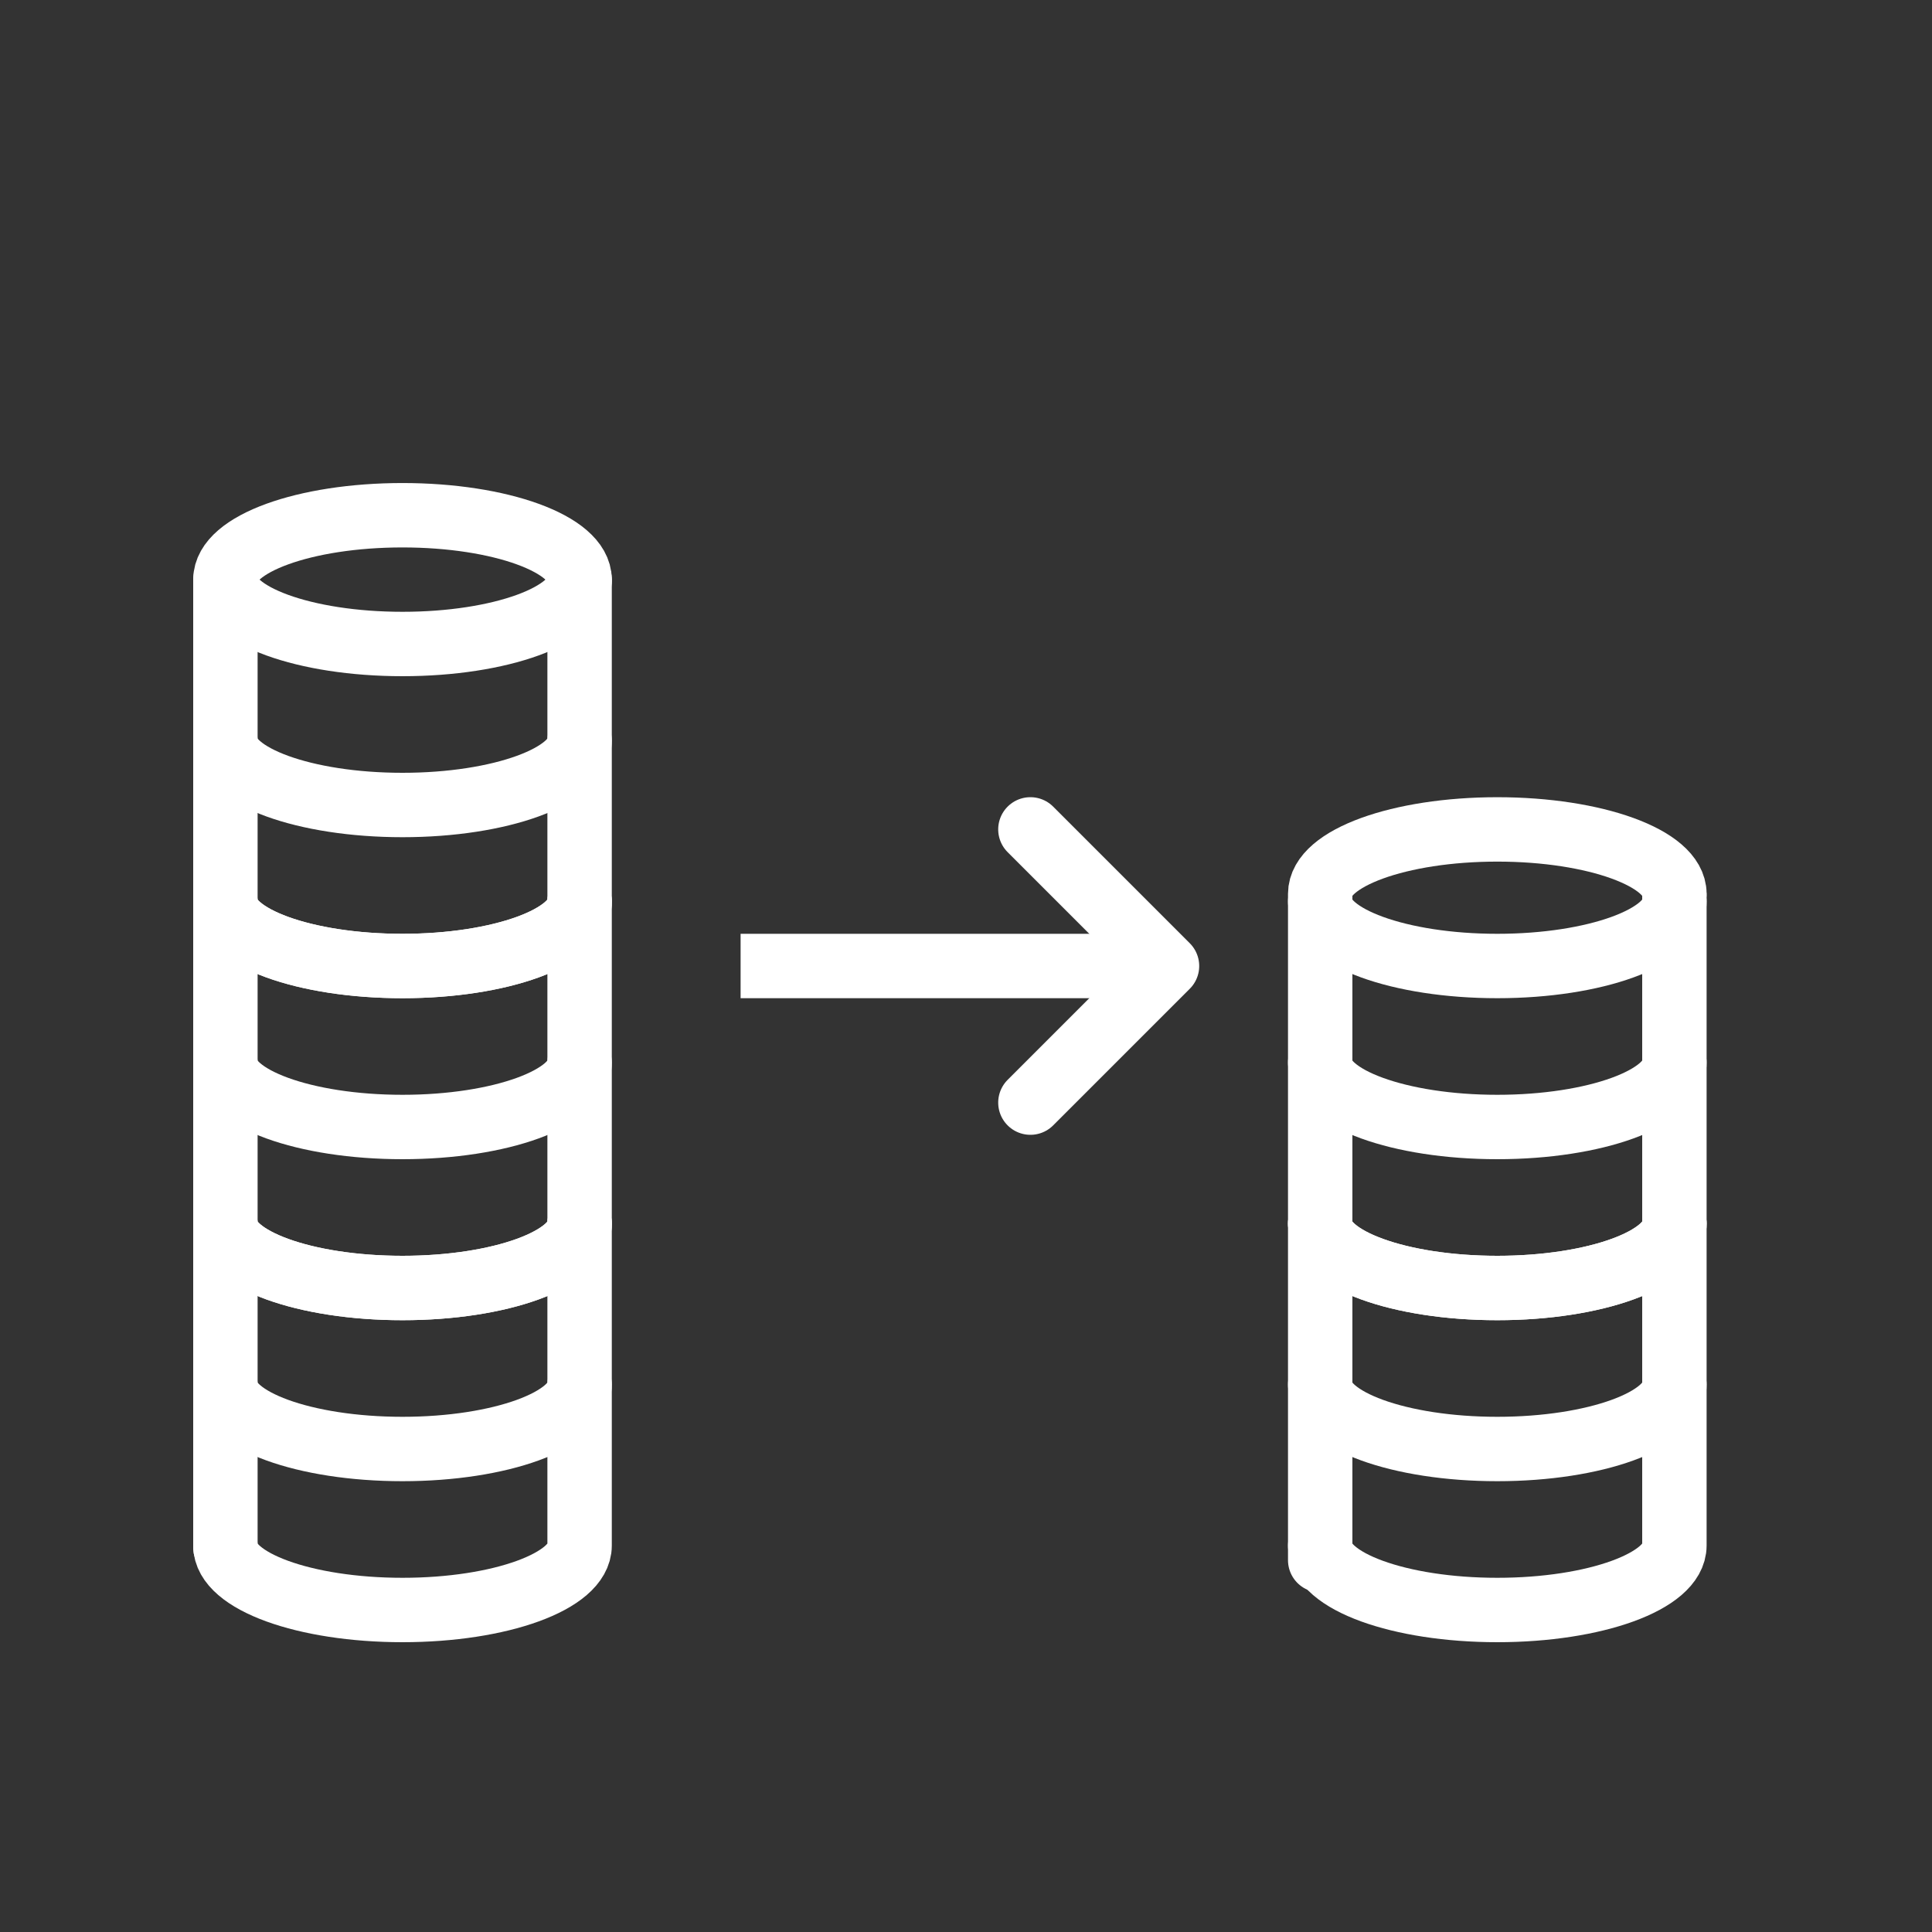 <?xml version="1.0" encoding="UTF-8" standalone="no"?>
<svg width="60px" height="60px" viewBox="0 0 60 60" version="1.1" xmlns="http://www.w3.org/2000/svg" xmlns:xlink="http://www.w3.org/1999/xlink" xmlns:sketch="http://www.bohemiancoding.com/sketch/ns">
    <rect x="0" y="0" width="60" height="60" fill="#333333" stroke="none"/>
    <!-- Generator: Sketch 3.2.2 (9983) - http://www.bohemiancoding.com/sketch -->
    <title>Coindecrease</title>
    <desc>Created with Sketch.</desc>
    <defs></defs>
    <g id="stroked" stroke="none" stroke-width="1" fill="none" fill-rule="evenodd" sketch:type="MSPage">
        <g id="Marketing" sketch:type="MSLayerGroup" transform="translate(-598, -950)" stroke="#ffffff" stroke-width="2" stroke-linejoin="round">
            <g id="Profitloose" transform="translate(604, 966)" sketch:type="MSShapeGroup">
                <path d="M1,32 C1,33.105 3.462,34 6.5,34 C9.538,34 12,33.105 12,32 L12,2.084" id="Oval-1412" stroke-linecap="round"></path>
                <path d="M35,32 C35,33.105 37.462,34 40.5,34 C43.538,34 46,33.105 46,32 L46,11.82" id="Oval-1412" stroke-linecap="round"></path>
                <path d="M1,30.051 C1,31.156 3.462,32.051 6.5,32.051 C9.538,32.051 12,31.156 12,30.051 L12,0" id="Oval-1417" stroke-linecap="round" transform="translate(6.5, 16.026) rotate(-180) translate(-6.5, -16.026) "></path>
                <path d="M35,30.452 C35,31.557 37.462,32.452 40.5,32.452 C43.538,32.452 46,31.557 46,30.452 L46,9.757" id="Oval-1417" stroke-linecap="round" transform="translate(40.5, 21.105) rotate(-180) translate(-40.5, -21.105) "></path>
                <path d="M1,27 C1,28.105 3.462,29 6.5,29 C9.538,29 12,28.105 12,27" id="Oval-1412" stroke-linecap="round"></path>
                <path d="M35,27 C35,28.105 37.462,29 40.5,29 C43.538,29 46,28.105 46,27" id="Oval-1412" stroke-linecap="round"></path>
                <path d="M1,22 C1,23.105 3.462,24 6.5,24 C9.538,24 12,23.105 12,22" id="Oval-1412" stroke-linecap="round"></path>
                <path d="M35,22 C35,23.105 37.462,24 40.5,24 C43.538,24 46,23.105 46,22" id="Oval-1412" stroke-linecap="round"></path>
                <path d="M1,22 C1,23.105 3.462,24 6.5,24 C9.538,24 12,23.105 12,22" id="Oval-1415" stroke-linecap="round"></path>
                <path d="M35,22 C35,23.105 37.462,24 40.5,24 C43.538,24 46,23.105 46,22" id="Oval-1415" stroke-linecap="round"></path>
                <path d="M1,17 C1,18.105 3.462,19 6.5,19 C9.538,19 12,18.105 12,17" id="Oval-1413" stroke-linecap="round"></path>
                <path d="M35,17 C35,18.105 37.462,19 40.5,19 C43.538,19 46,18.105 46,17" id="Oval-1413" stroke-linecap="round"></path>
                <path d="M1,12 C1,13.105 3.462,14 6.5,14 C9.538,14 12,13.105 12,12" id="Oval-1414" stroke-linecap="round"></path>
                <path d="M1,12 C1,13.105 3.462,14 6.5,14 C9.538,14 12,13.105 12,12" id="Oval-1418" stroke-linecap="round"></path>
                <path d="M1,7 C1,8.105 3.462,9 6.5,9 C9.538,9 12,8.105 12,7" id="Oval-1416" stroke-linecap="round"></path>
                <path d="M1,2 C1,3.105 3.462,4 6.5,4 C9.538,4 12,3.105 12,2" id="Oval-1417" stroke-linecap="round"></path>
                <path d="M35,12 C35,13.105 37.462,14 40.5,14 C43.538,14 46,13.105 46,12" id="Oval-1417" stroke-linecap="round"></path>
                <path d="M18,14 L29,14" id="Line" stroke-linecap="square"></path>
                <path d="M23,11 L29,11 L29,17" id="Rectangle-1567" stroke-linecap="round" transform="translate(26, 14) rotate(-315) translate(-26, -14) "></path>
            </g>
        </g>
    </g>
</svg>